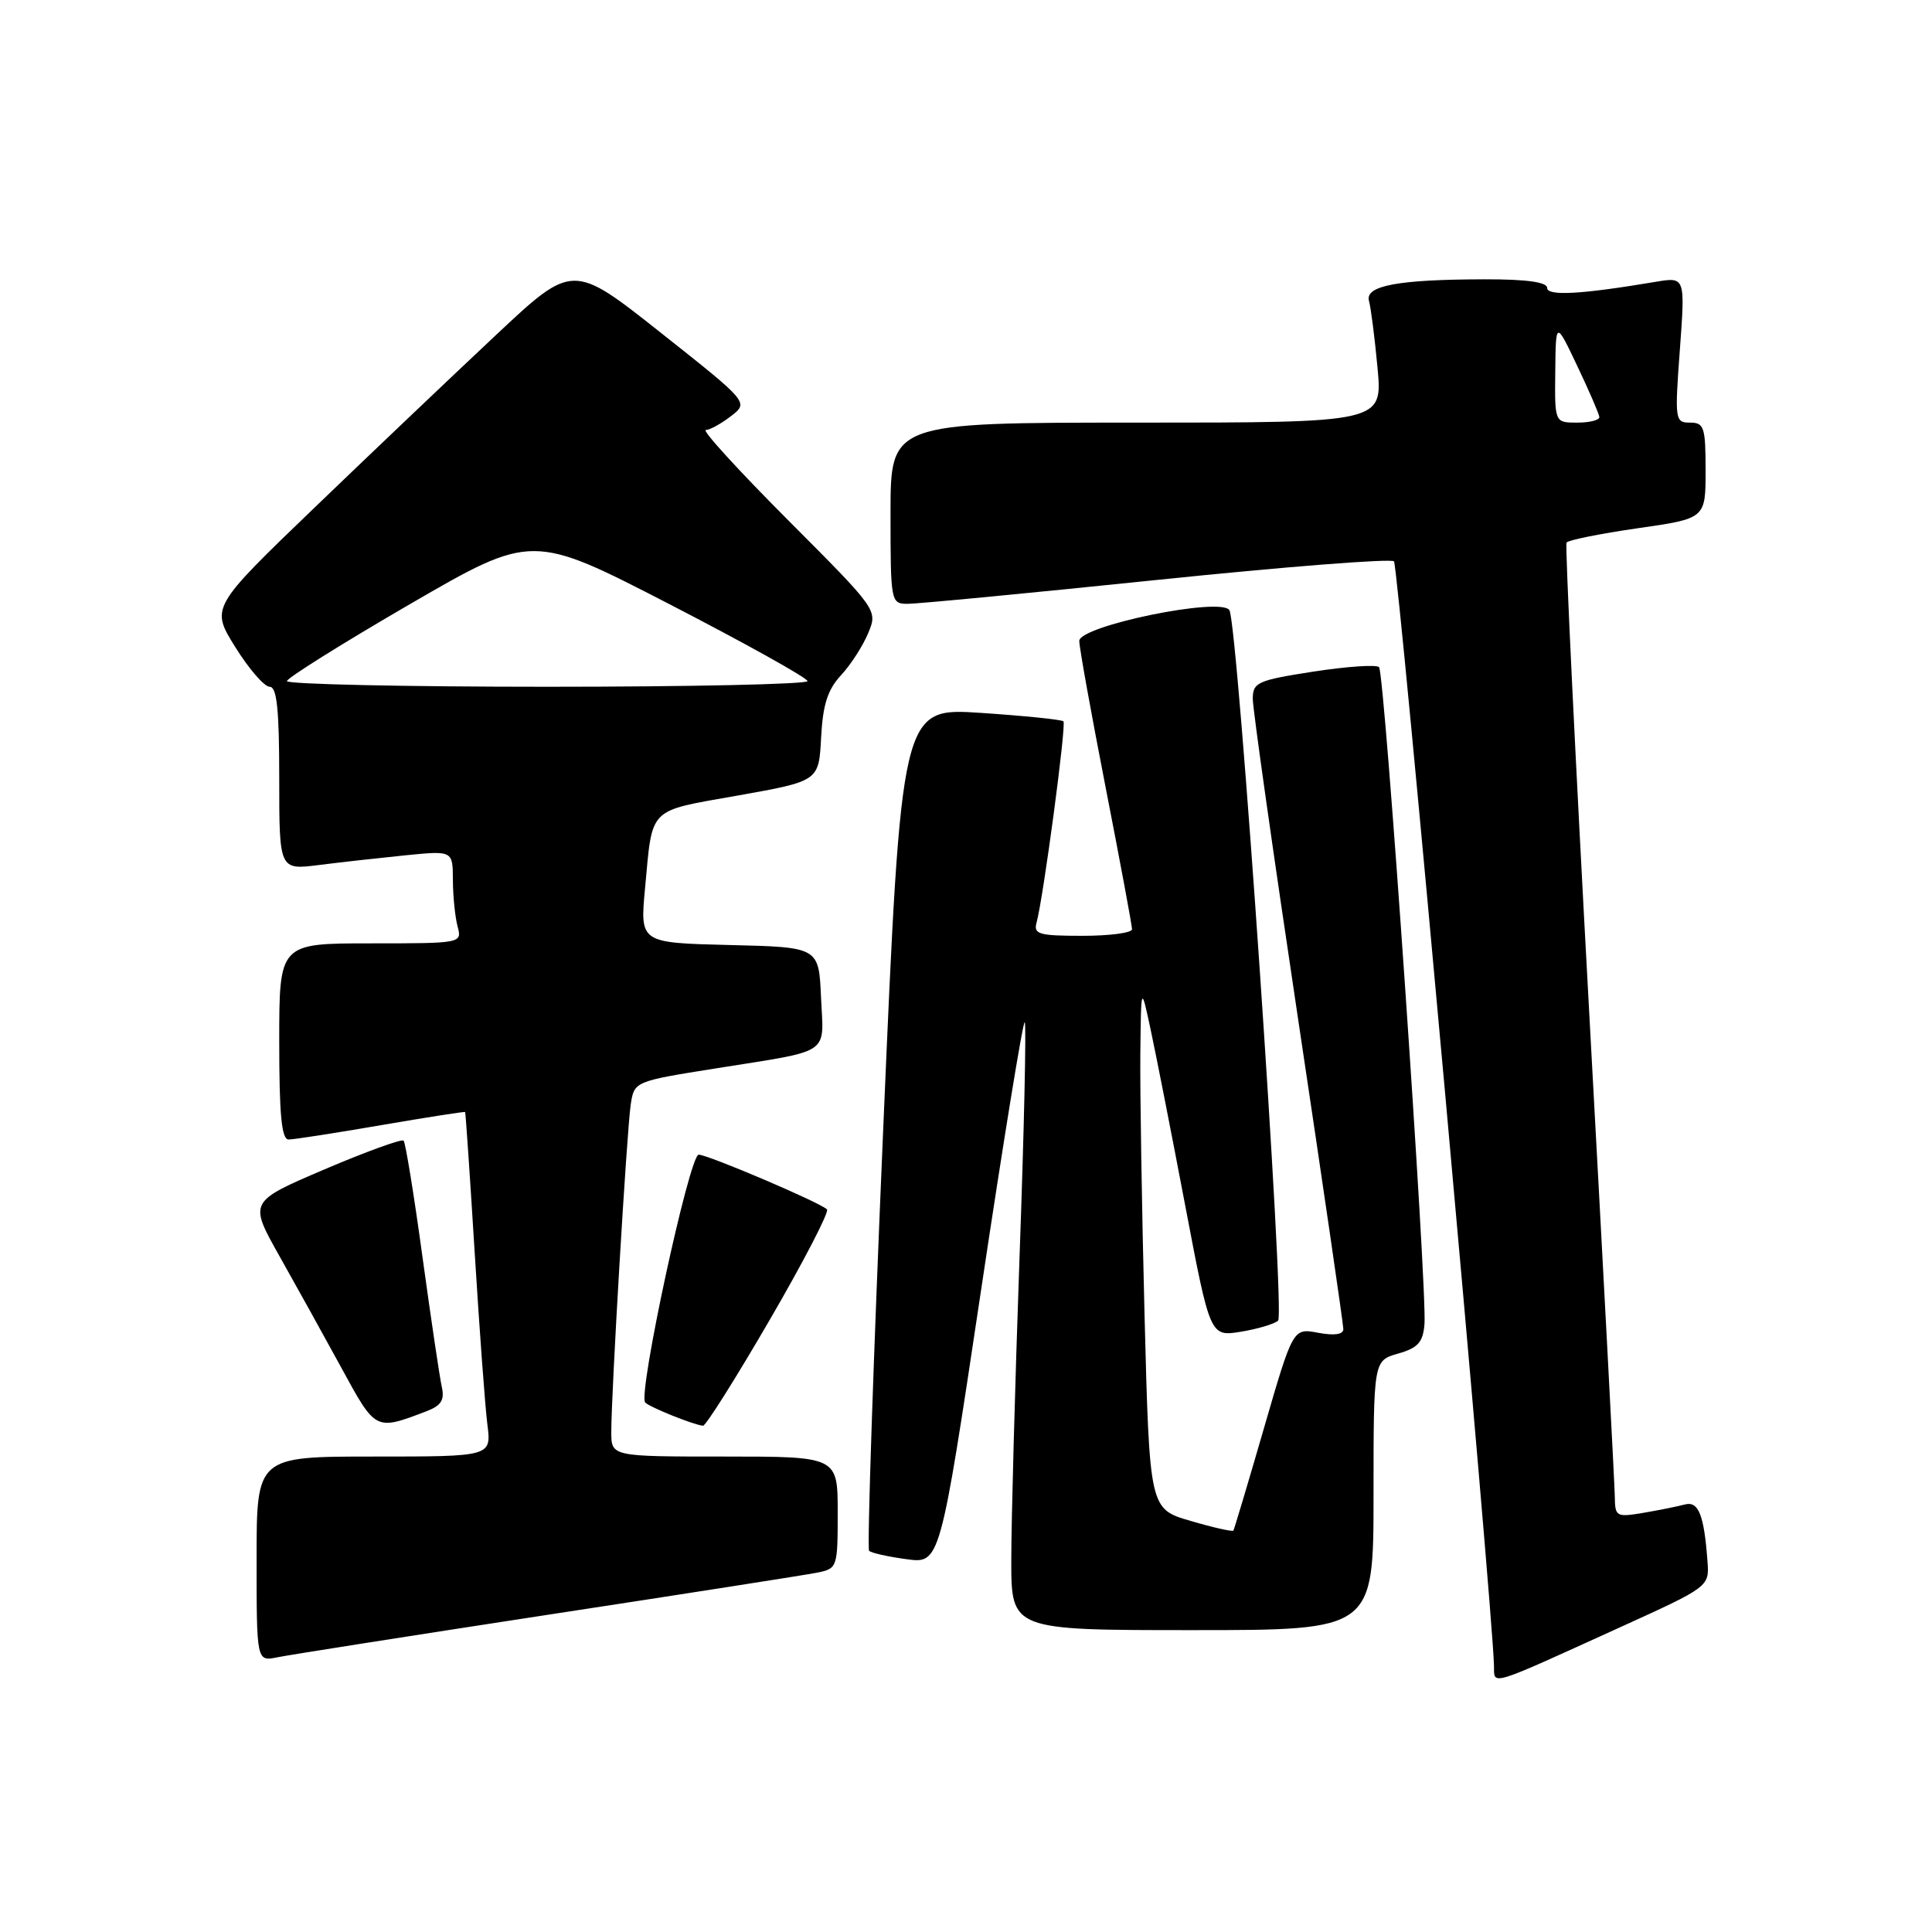 <?xml version="1.0" encoding="UTF-8" standalone="no"?>
<!DOCTYPE svg PUBLIC "-//W3C//DTD SVG 1.1//EN" "http://www.w3.org/Graphics/SVG/1.1/DTD/svg11.dtd" >
<svg xmlns="http://www.w3.org/2000/svg" xmlns:xlink="http://www.w3.org/1999/xlink" version="1.1" viewBox="0 0 256 256">
 <g >
 <path fill="currentColor"
d=" M 214.50 215.70 C 226.50 210.25 226.50 210.25 226.25 206.88 C 225.80 200.70 225.05 198.85 223.22 199.36 C 222.27 199.61 219.81 200.11 217.75 200.46 C 214.16 201.06 214.00 200.97 213.97 198.30 C 213.95 196.76 212.42 167.82 210.57 134.00 C 208.72 100.17 207.37 72.23 207.57 71.90 C 207.77 71.57 212.00 70.72 216.97 70.00 C 226.00 68.71 226.00 68.71 226.00 62.35 C 226.00 56.60 225.80 56.00 223.94 56.00 C 221.95 56.00 221.90 55.66 222.59 46.35 C 223.30 36.69 223.30 36.69 219.40 37.34 C 209.48 39.01 205.00 39.26 205.00 38.14 C 205.00 37.38 202.26 37.00 196.75 37.01 C 185.24 37.03 180.83 37.85 181.40 39.88 C 181.65 40.77 182.16 44.76 182.53 48.75 C 183.20 56.00 183.20 56.00 150.60 56.00 C 118.00 56.00 118.00 56.00 118.00 68.00 C 118.00 79.77 118.04 80.00 120.25 80.01 C 121.49 80.02 136.34 78.60 153.25 76.85 C 170.17 75.10 184.32 73.99 184.71 74.38 C 185.29 74.96 197.82 213.38 197.96 220.73 C 198.01 223.34 197.06 223.63 214.50 215.70 Z  M 72.50 213.98 C 90.65 211.21 106.74 208.69 108.25 208.39 C 110.95 207.85 111.00 207.72 111.00 200.42 C 111.00 193.00 111.00 193.00 96.00 193.00 C 81.00 193.00 81.00 193.00 81.00 189.75 C 80.99 184.62 83.06 149.84 83.57 146.39 C 84.04 143.29 84.04 143.29 94.77 141.58 C 110.38 139.09 109.14 139.92 108.79 132.17 C 108.50 125.50 108.50 125.50 96.65 125.22 C 84.80 124.93 84.80 124.93 85.47 117.72 C 86.49 106.79 85.73 107.55 97.77 105.41 C 108.50 103.50 108.50 103.50 108.80 97.75 C 109.03 93.37 109.66 91.39 111.44 89.47 C 112.73 88.08 114.35 85.57 115.04 83.89 C 116.31 80.84 116.31 80.84 104.42 68.92 C 97.88 62.36 92.97 56.99 93.52 56.98 C 94.06 56.97 95.56 56.14 96.86 55.14 C 99.22 53.32 99.22 53.32 87.56 44.09 C 75.89 34.85 75.89 34.85 65.70 44.41 C 60.09 49.67 49.29 59.94 41.71 67.23 C 27.91 80.50 27.91 80.50 31.18 85.75 C 32.98 88.64 35.03 91.00 35.73 91.00 C 36.69 91.00 37.00 93.98 37.00 103.14 C 37.00 115.28 37.00 115.28 42.25 114.62 C 45.14 114.25 50.31 113.68 53.75 113.33 C 60.00 112.71 60.00 112.71 60.01 116.61 C 60.02 118.75 60.30 121.51 60.63 122.75 C 61.23 124.99 61.19 125.00 49.12 125.00 C 37.00 125.00 37.00 125.00 37.00 138.00 C 37.00 147.74 37.31 151.00 38.25 150.99 C 38.94 150.99 44.45 150.13 50.50 149.09 C 56.55 148.05 61.56 147.27 61.63 147.35 C 61.70 147.43 62.27 155.82 62.90 166.00 C 63.53 176.18 64.28 186.41 64.58 188.75 C 65.12 193.00 65.12 193.00 49.56 193.00 C 34.00 193.00 34.00 193.00 34.00 206.58 C 34.00 220.16 34.00 220.16 36.75 219.60 C 38.26 219.29 54.35 216.76 72.50 213.98 Z  M 182.00 198.14 C 182.00 180.29 182.00 180.29 185.25 179.36 C 187.88 178.61 188.55 177.87 188.75 175.47 C 189.13 170.95 183.48 89.14 182.73 88.40 C 182.37 88.04 178.46 88.31 174.04 88.99 C 166.59 90.15 166.00 90.42 166.00 92.62 C 166.00 93.93 168.70 113.00 172.00 135.00 C 175.30 157.00 178.00 175.50 178.00 176.11 C 178.00 176.83 176.82 177.00 174.66 176.60 C 171.33 175.97 171.33 175.97 167.48 189.24 C 165.37 196.53 163.54 202.64 163.43 202.81 C 163.31 202.98 160.76 202.41 157.77 201.53 C 152.32 199.95 152.32 199.95 151.66 174.31 C 151.30 160.21 151.05 144.59 151.10 139.59 C 151.20 130.50 151.20 130.50 152.48 136.50 C 153.19 139.80 155.25 150.29 157.06 159.81 C 160.35 177.12 160.35 177.12 164.43 176.46 C 166.67 176.09 168.89 175.43 169.36 174.98 C 170.30 174.10 164.03 82.66 162.90 80.85 C 161.80 79.06 143.00 82.93 143.01 84.93 C 143.01 85.80 144.59 94.54 146.51 104.38 C 148.43 114.21 150.00 122.65 150.00 123.13 C 150.00 123.61 147.04 124.00 143.43 124.00 C 137.66 124.00 136.92 123.79 137.35 122.25 C 138.25 118.96 141.32 95.99 140.91 95.58 C 140.68 95.35 135.76 94.85 129.96 94.46 C 119.43 93.76 119.43 93.76 117.04 149.37 C 115.73 179.96 114.88 205.22 115.16 205.49 C 115.43 205.77 117.66 206.27 120.11 206.60 C 124.56 207.21 124.56 207.21 129.97 171.13 C 132.94 151.28 135.56 135.22 135.78 135.45 C 136.01 135.67 135.70 149.73 135.09 166.68 C 134.49 183.63 134.00 201.66 134.00 206.75 C 134.00 216.00 134.00 216.00 158.00 216.00 C 182.00 216.00 182.00 216.00 182.00 198.14 Z  M 56.48 187.01 C 58.47 186.25 58.93 185.52 58.54 183.77 C 58.26 182.52 57.11 174.77 55.98 166.55 C 54.86 158.34 53.73 151.40 53.48 151.14 C 53.22 150.89 48.50 152.60 42.99 154.95 C 32.98 159.23 32.98 159.23 36.99 166.37 C 39.20 170.29 42.92 177.00 45.26 181.29 C 49.80 189.62 49.72 189.58 56.48 187.01 Z  M 101.98 174.91 C 106.48 167.17 109.90 160.57 109.58 160.25 C 108.68 159.34 93.80 153.00 92.58 153.00 C 91.35 153.00 84.49 184.81 85.49 185.84 C 86.12 186.47 91.81 188.77 93.15 188.92 C 93.50 188.97 97.48 182.66 101.98 174.91 Z  M 206.08 49.25 C 206.15 42.50 206.15 42.50 209.00 48.50 C 210.57 51.80 211.88 54.84 211.92 55.25 C 211.97 55.66 210.65 56.00 209.00 56.00 C 206.00 56.00 206.00 56.00 206.08 49.25 Z  M 38.02 90.25 C 38.04 89.84 45.35 85.26 54.27 80.08 C 70.50 70.67 70.50 70.67 88.75 80.08 C 98.78 85.26 107.00 89.84 107.00 90.25 C 107.00 90.66 91.47 91.00 72.50 91.00 C 53.52 91.00 38.01 90.66 38.02 90.25 Z "/>
</g>
</svg>